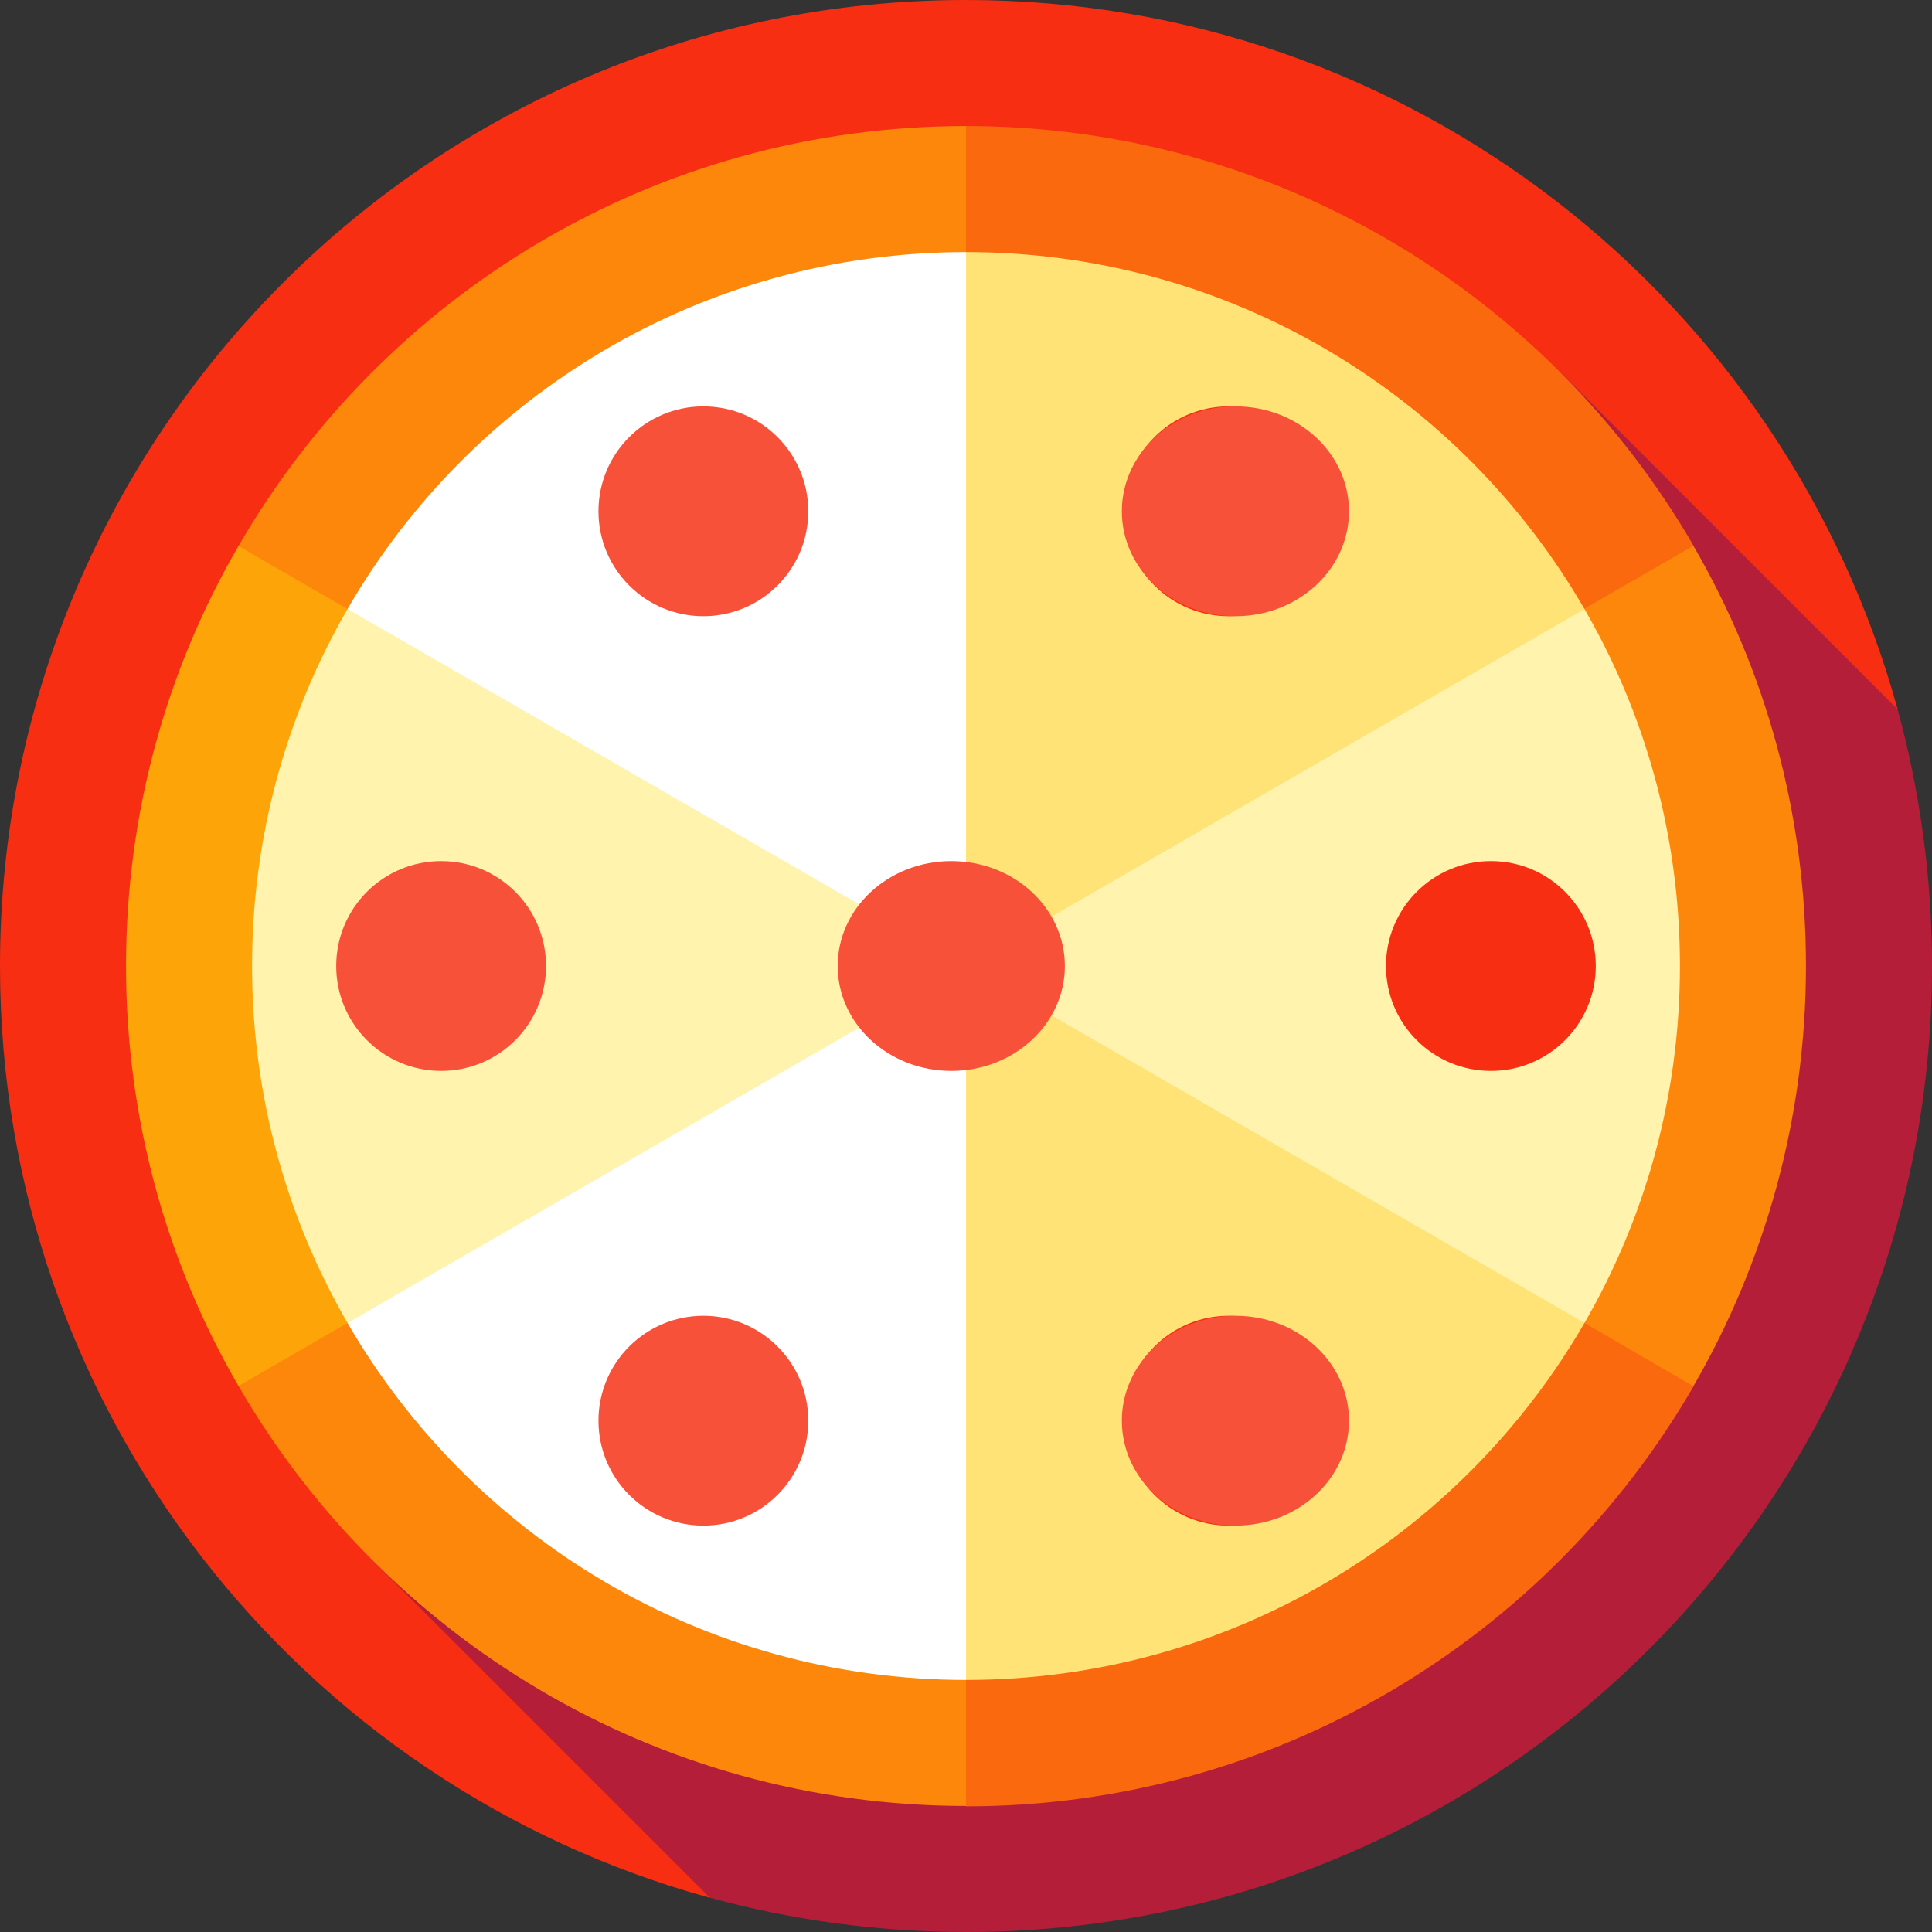 <?xml version="1.0" encoding="utf-8"?>
<!-- Generator: Adobe Illustrator 26.3.1, SVG Export Plug-In . SVG Version: 6.00 Build 0)  -->
<svg version="1.1" id="Layer_1" xmlns="http://www.w3.org/2000/svg" xmlns:xlink="http://www.w3.org/1999/xlink" x="0px" y="0px"
	 viewBox="0 0 512 512" style="enable-background:new 0 0 512 512;" xml:space="preserve">
<rect x="0" y="0" width="512" height="512" fill="#333333" stroke="none"/>
<style type="text/css">
	.st0{fill:#F72E12;}
	.st1{fill:#B51E39;}
	.st2{fill:#FC870B;}
	.st3{fill:#FA690E;}
	.st4{fill:#FDA409;}
	.st5{fill:#FFF3AD;}
	.st6{fill:#FFE376;}
	.st7{fill:#FFFFFF;}
	.st8{fill:#F8513A;}
</style>
<path class="st0" d="M502.9,188C473.1,79.6,373.9,0,256,0C114.6,0,0,114.6,0,256c0,117.9,79.6,217.1,188,246.9L502.9,188z"/>
<path class="st1" d="M512,256c0-23.5-3.2-46.3-9.1-68l-89.5-89.5L98.6,413.4l89.5,89.5c21.6,5.9,44.4,9.1,68,9.1
	C397.4,512,512,397.4,512,256z"/>
<path class="st2" d="M448.8,144.7h-51.2v222.6h51.2c18.9-32.7,29.8-70.8,29.8-111.3S467.8,177.4,448.8,144.7z"/>
<g>
	<path class="st3" d="M256,33.4L233.7,89l186.2,72.3l28.9-16.7C410.3,78.2,338.4,33.4,256,33.4z"/>
	<path class="st3" d="M419.9,350.6L233.7,423l22.3,55.7c82.4,0,154.3-44.8,192.8-111.3L419.9,350.6z"/>
</g>
<path class="st4" d="M63.2,144.7C44.2,177.4,33.4,215.4,33.4,256s10.8,78.6,29.8,111.3h40.1V144.7H63.2z"/>
<g>
	<path class="st2" d="M63.2,144.7l28.9,16.7L256,66.8V33.4C173.6,33.4,101.7,78.2,63.2,144.7z"/>
	<path class="st2" d="M92.1,350.6l-28.9,16.7c38.5,66.5,110.4,111.3,192.8,111.3v-33.4L92.1,350.6z"/>
</g>
<g>
	<path class="st5" d="M92.1,350.6C76,322.8,66.8,290.5,66.8,256s9.2-66.8,25.3-94.6h55.7L256,256l-108.2,94.6H92.1z"/>
	<path class="st5" d="M419.9,350.6c16.1-27.8,25.3-60.1,25.3-94.6s-9.2-66.8-25.3-94.6h-55.7L256,256l108.2,94.6H419.9z"/>
</g>
<g>
	<path class="st6" d="M256,445.2c70,0,131.2-38,163.9-94.6L256,256l-22.3,98L256,445.2z"/>
	<path class="st6" d="M256,66.8l-22.3,94.6L256,256l163.9-94.6C387.2,104.8,326,66.8,256,66.8z"/>
</g>
<g>
	<path class="st7" d="M256,66.8c-70,0-131.2,38-163.9,94.6L256,256V66.8z"/>
	<path class="st7" d="M92.1,350.6c32.7,56.5,93.9,94.6,163.9,94.6V256L92.1,350.6z"/>
</g>
<g>
	<circle class="st0" cx="325.6" cy="376.5" r="27.8"/>
	<circle class="st0" cx="395.1" cy="256" r="27.8"/>
	<circle class="st0" cx="325.6" cy="135.5" r="27.8"/>
</g>
<g>
	<circle class="st8" cx="186.4" cy="135.5" r="27.8"/>
	<circle class="st8" cx="116.9" cy="256" r="27.8"/>
	<circle class="st8" cx="186.4" cy="376.5" r="27.8"/>
</g>
<g>
	<ellipse class="st8" cx="327.4" cy="135.5" rx="30.1" ry="27.8"/>
	<ellipse class="st8" cx="252.1" cy="256" rx="30.1" ry="27.8"/>
	<ellipse class="st8" cx="327.4" cy="376.5" rx="30.1" ry="27.8"/>
</g>
</svg>

